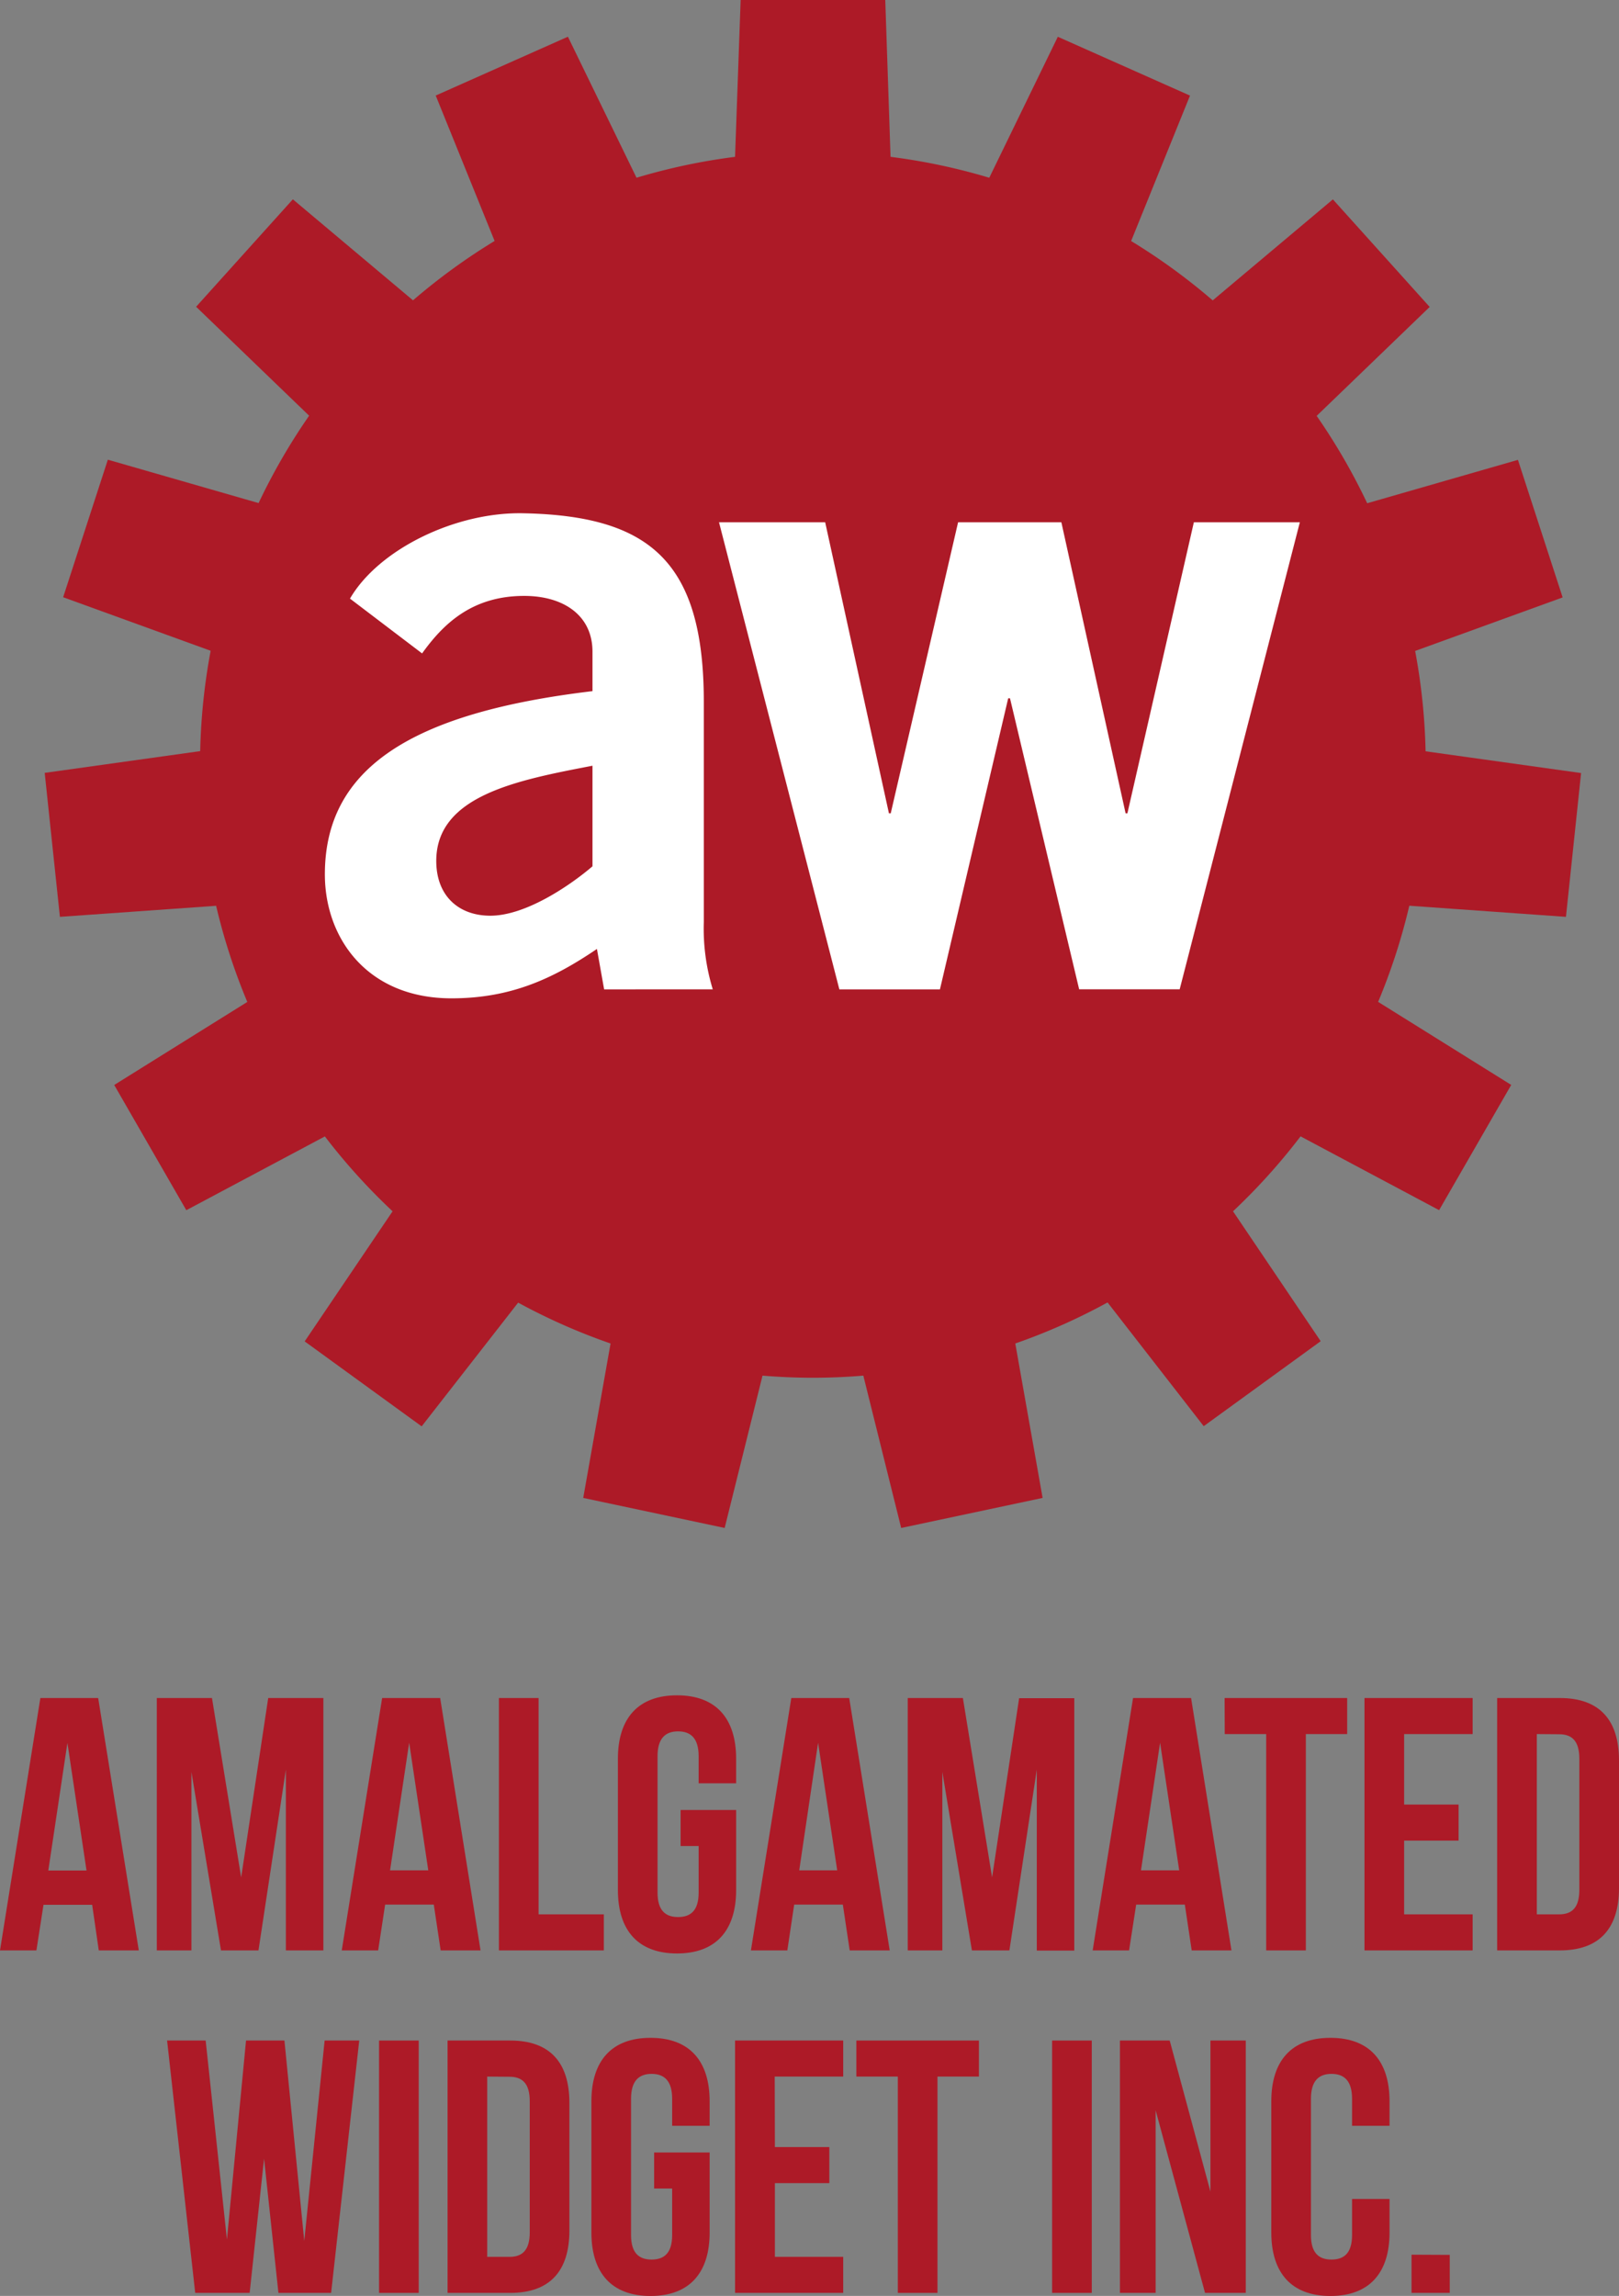 <svg id="Layer_1" data-name="Layer 1" xmlns="http://www.w3.org/2000/svg" viewBox="0 0 269.46 382.08"><rect x="0" y="0" width="269.46" height="382.08" fill="#808080" stroke="none"/><defs><style>.cls-1{fill:#ad1a27;}.cls-2{fill:#fff;}</style></defs><title>AW_logo</title><path class="cls-1" d="M529.29,204l2.52-23.93-25.88-3.62a102.37,102.37,0,0,0-1.74-16.7l24.55-8.91-7.44-22.89-25.09,7.22a101.87,101.87,0,0,0-8.41-14.54l18.81-18.13L490.5,84.6l-20,16.81a102.33,102.33,0,0,0-13.58-9.88l9.8-24.2-22-9.79L433.31,81a101.43,101.43,0,0,0-16.43-3.48L416,51.42H391.93L391,77.52A101.43,101.43,0,0,0,374.6,81L363.18,57.53l-22,9.79,9.8,24.2a102.32,102.32,0,0,0-13.58,9.88l-20-16.81-16.1,17.88,18.81,18.13a101.88,101.88,0,0,0-8.41,14.54l-25.09-7.22-7.44,22.89,24.55,8.91a102.37,102.37,0,0,0-1.74,16.7l-25.88,3.62L278.63,204l26-1.84a101.21,101.21,0,0,0,5.19,16l-22.15,13.82,12,20.84,23.06-12.28A102.58,102.58,0,0,0,334,253l-14.63,21.65,19.47,14.14,16.06-20.59A101.45,101.45,0,0,0,370.28,275l-4.55,25.7,23.54,5,6.3-25.35c2.77.23,5.57.35,8.39.35s5.63-.12,8.39-.35l6.3,25.35,23.54-5L437.64,275A101.45,101.45,0,0,0,453,268.17L469,288.76l19.47-14.14L473.88,253a102.58,102.58,0,0,0,11.24-12.47l23.06,12.28,12-20.84-22.15-13.82a101.21,101.21,0,0,0,5.19-16Z" transform="translate(-268.66 -51.42)"/><path class="cls-2" d="M369.21,216.07l-1.2-6.73c-7.47,5.08-14.5,8.22-24.21,8.22-14,0-21.07-10-21.07-20.63,0-17.64,14.35-26.9,44.54-30.49v-6.58c0-6-4.78-9.27-11.36-9.27-8.67,0-13.45,4.63-17,9.57l-12-9.12c4.78-8.22,17.64-14.5,29-14.2,20.93.45,29.89,8.07,29.89,31.39v36.62a34.47,34.47,0,0,0,1.49,11.21Zm-1.94-37.22c-12.41,2.39-26,4.93-26,15.84,0,5.83,3.74,9.12,9,9.12,5.83,0,13.15-4.93,17-8.22Z" transform="translate(-268.66 -51.42)"/><path class="cls-2" d="M388.33,138.34H406l10.61,48.43h.3l11.21-48.43h17.19L456,186.77h.3l11.06-48.43H485l-20,77.72H448.27l-11.51-48.43h-.3L425.1,216.07H408.36Z" transform="translate(-268.66 -51.42)"/><path class="cls-1" d="M291.76,376H285.1L284,368.41h-8.1L274.72,376h-6.06l6.72-42H285ZM276.7,362.71h6.36l-3.18-21.24Z" transform="translate(-268.66 -51.42)"/><path class="cls-1" d="M308.8,363.85,313.3,334h9.18v42h-6.24V345.91L311.68,376h-6.24l-4.92-29.7V376h-5.76V334h9.18Z" transform="translate(-268.66 -51.42)"/><path class="cls-1" d="M348.64,376H342l-1.14-7.62h-8.1L331.6,376h-6.06l6.72-42h9.66Zm-15.06-13.32h6.36l-3.18-21.24Z" transform="translate(-268.66 -51.42)"/><path class="cls-1" d="M351.7,334h6.6v36h10.86v6H351.7Z" transform="translate(-268.66 -51.42)"/><path class="cls-1" d="M381.94,352.63h9.24v13.32c0,6.72-3.36,10.56-9.84,10.56s-9.84-3.84-9.84-10.56V344.11c0-6.72,3.36-10.56,9.84-10.56s9.84,3.84,9.84,10.56v4.08h-6.24v-4.5c0-3-1.32-4.14-3.42-4.14s-3.42,1.14-3.42,4.14v22.68c0,3,1.32,4.08,3.42,4.08s3.42-1.08,3.42-4.08v-7.74h-3Z" transform="translate(-268.66 -51.42)"/><path class="cls-1" d="M416.74,376h-6.66l-1.14-7.62h-8.1L399.7,376h-6.06l6.72-42H410Zm-15.06-13.32H408l-3.18-21.24Z" transform="translate(-268.66 -51.42)"/><path class="cls-1" d="M433.78,363.85l4.5-29.82h9.18v42h-6.24V345.91L436.66,376h-6.24l-4.92-29.7V376h-5.76V334h9.18Z" transform="translate(-268.66 -51.42)"/><path class="cls-1" d="M473.62,376H467l-1.14-7.62h-8.1L456.58,376h-6.06l6.72-42h9.66Zm-15.06-13.32h6.36l-3.18-21.24Z" transform="translate(-268.66 -51.42)"/><path class="cls-1" d="M472.48,334h20.4v6H486v36h-6.6V340h-6.9Z" transform="translate(-268.66 -51.42)"/><path class="cls-1" d="M502.36,351.73h9.06v6h-9.06V370h11.4v6h-18V334h18v6h-11.4Z" transform="translate(-268.66 -51.42)"/><path class="cls-1" d="M517.84,334h10.44c6.6,0,9.84,3.66,9.84,10.38v21.24c0,6.72-3.24,10.38-9.84,10.38H517.84Zm6.6,6v30h3.72c2.1,0,3.36-1.08,3.36-4.08V344.11c0-3-1.26-4.08-3.36-4.08Z" transform="translate(-268.66 -51.42)"/><path class="cls-1" d="M312.61,410.65,310.21,433h-9.06l-4.68-42h6.42l3.54,33.12L309.61,391H316l3.3,33.36L322.69,391h5.76l-4.68,42H315Z" transform="translate(-268.66 -51.42)"/><path class="cls-1" d="M331.75,391h6.6v42h-6.6Z" transform="translate(-268.66 -51.42)"/><path class="cls-1" d="M343.15,391h10.44c6.6,0,9.84,3.66,9.84,10.38v21.24c0,6.72-3.24,10.38-9.84,10.38H343.15Zm6.6,6v30h3.72c2.1,0,3.36-1.08,3.36-4.08V401.11c0-3-1.26-4.08-3.36-4.08Z" transform="translate(-268.66 -51.42)"/><path class="cls-1" d="M377.53,409.63h9.24v13.32c0,6.72-3.36,10.56-9.84,10.56s-9.84-3.84-9.84-10.56V401.11c0-6.72,3.36-10.56,9.84-10.56s9.84,3.84,9.84,10.56v4.08h-6.24v-4.5c0-3-1.32-4.14-3.42-4.14s-3.42,1.14-3.42,4.14v22.68c0,3,1.32,4.08,3.42,4.08s3.42-1.08,3.42-4.08v-7.74h-3Z" transform="translate(-268.66 -51.42)"/><path class="cls-1" d="M397.63,408.73h9.06v6h-9.06V427H409v6H391V391h18v6h-11.4Z" transform="translate(-268.66 -51.42)"/><path class="cls-1" d="M411.19,391h20.4v6h-6.9v36h-6.6V397h-6.9Z" transform="translate(-268.66 -51.42)"/><path class="cls-1" d="M443.77,391h6.6v42h-6.6Z" transform="translate(-268.66 -51.42)"/><path class="cls-1" d="M461,402.61V433h-5.94V391h8.28l6.78,25.14V391H476v42h-6.78Z" transform="translate(-268.66 -51.42)"/><path class="cls-1" d="M499.93,417.37v5.58c0,6.72-3.36,10.56-9.84,10.56s-9.84-3.84-9.84-10.56V401.11c0-6.72,3.36-10.56,9.84-10.56s9.84,3.84,9.84,10.56v4.08h-6.24v-4.5c0-3-1.32-4.14-3.42-4.14s-3.42,1.14-3.42,4.14v22.68c0,3,1.32,4.08,3.42,4.08s3.42-1.08,3.42-4.08v-6Z" transform="translate(-268.66 -51.42)"/><path class="cls-1" d="M509.95,426.67V433h-6.36v-6.36Z" transform="translate(-268.66 -51.42)"/></svg>